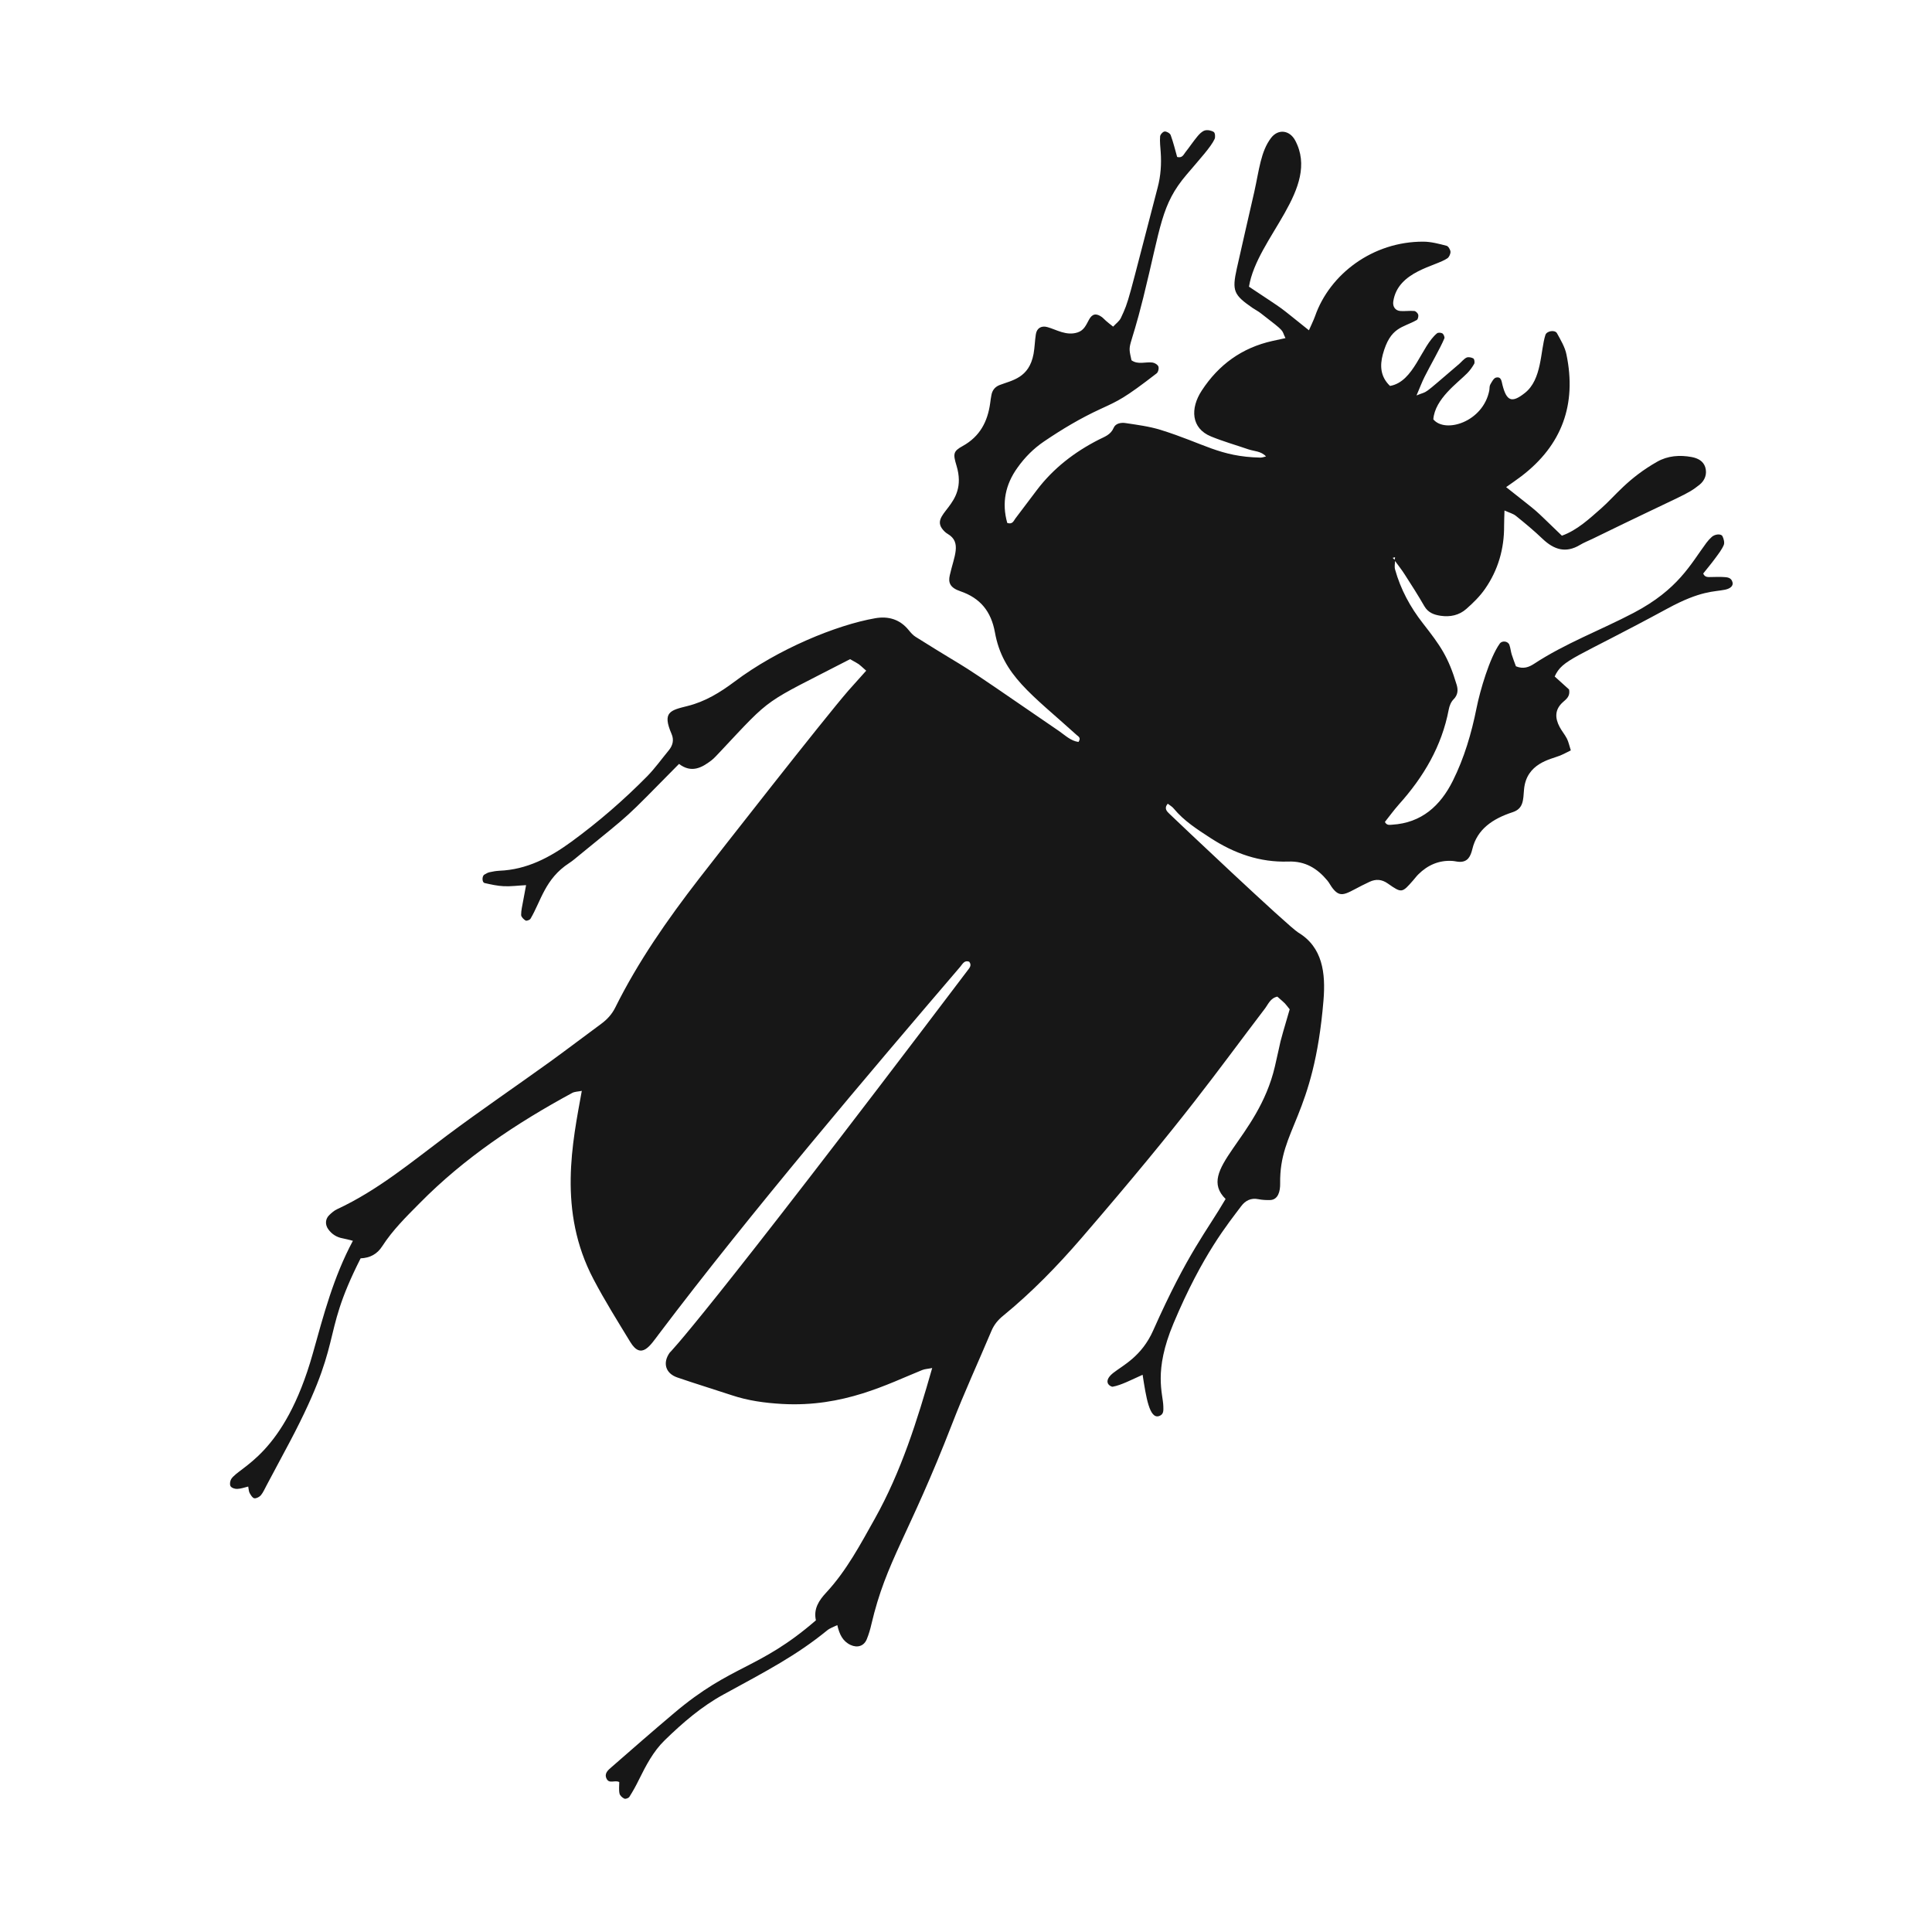 <svg xmlns="http://www.w3.org/2000/svg" xmlns:xlink="http://www.w3.org/1999/xlink" width="500" zoomAndPan="magnify" viewBox="0 0 375 375" height="500" preserveAspectRatio="xMidYMid meet" version="1.0"><defs><clipPath id="9bbd73e11d"><path d="M 44 25 L 337 25 L 337 350 L 44 350 Z M 44 25 " clip-rule="nonzero"/></clipPath><clipPath id="1c96dc4fae"><path d="M 226.453 2.898 L 358.555 107.902 L 148.547 372.102 L 16.445 267.098 Z M 226.453 2.898 " clip-rule="nonzero"/></clipPath><clipPath id="9a9c6ceed2"><path d="M 226.453 2.898 L 358.555 107.902 L 148.547 372.102 L 16.445 267.098 Z M 226.453 2.898 " clip-rule="nonzero"/></clipPath></defs><g clip-path="url(#9bbd73e11d)"><g clip-path="url(#1c96dc4fae)"><g clip-path="url(#9a9c6ceed2)"><path fill="#171717" d="M 270.785 108.738 C 270.777 109.336 270.625 109.969 270.781 110.531 C 271.855 114.379 273.715 117.832 276.184 120.984 C 279.574 125.336 281.102 127.438 282.746 132.945 C 283.035 133.93 282.988 134.895 282.125 135.75 C 281.633 136.246 281.32 137.035 281.195 137.742 C 279.844 144.852 276.309 150.816 271.535 156.129 C 270.562 157.227 269.699 158.418 268.809 159.535 C 269.16 160.25 269.734 160.102 270.207 160.074 C 275.922 159.73 279.57 156.402 281.984 151.574 C 284.215 147.105 285.617 142.328 286.598 137.43 C 287.262 134.09 289.137 127.664 291.102 124.922 C 291.566 124.273 292.734 124.445 292.977 125.191 C 293.188 125.793 293.242 126.441 293.422 127.035 C 293.684 127.863 294 128.668 294.242 129.328 C 295.684 129.922 296.762 129.488 297.727 128.867 C 303.824 124.859 310.68 122.32 317.109 118.945 C 325.75 114.395 328.113 109.547 331.227 105.34 C 331.531 104.93 331.883 104.555 332.254 104.215 C 332.852 103.672 334.043 103.543 334.324 104.07 C 334.578 104.574 334.777 105.336 334.578 105.797 C 334.18 106.719 333.535 107.527 332.93 108.352 C 332.191 109.371 331.375 110.332 330.594 111.316 C 330.898 112.109 331.566 112.008 332.191 112 C 332.965 111.996 333.723 111.945 334.484 112 C 335.246 112.035 336.062 112.078 336.285 113.043 C 336.445 113.707 335.891 114.234 334.84 114.457 C 332.711 114.906 330.184 114.57 323.664 118.113 C 305.625 127.898 303.309 127.93 301.762 131.305 C 302.719 132.164 303.707 133.07 304.559 133.832 C 304.805 135.164 304.02 135.691 303.367 136.281 C 301.758 137.715 301.797 139.367 302.727 141.109 C 303.141 141.891 303.742 142.59 304.141 143.375 C 304.465 144.016 304.605 144.766 304.895 145.648 C 304.09 146.047 303.441 146.398 302.773 146.672 C 300.98 147.391 296.254 148.137 295.812 153.262 C 295.645 155.305 295.715 156.965 293.574 157.656 C 289.75 158.906 286.703 160.949 285.781 164.805 C 285.426 166.266 284.879 167.289 283.359 167.285 C 282.855 167.285 282.363 167.129 281.848 167.102 C 279.285 166.957 277.117 167.914 275.316 169.695 C 274.945 170.055 274.648 170.473 274.309 170.855 C 272.141 173.332 272.09 173.395 269.402 171.508 C 268.195 170.648 267.051 170.594 265.828 171.16 C 261.469 173.172 260.465 174.648 258.727 172.496 C 258.316 172 258.051 171.406 257.648 170.922 C 255.684 168.555 253.344 167.113 250.074 167.227 C 244.547 167.418 239.582 165.664 234.945 162.648 C 232.367 160.969 229.809 159.34 227.828 156.945 C 227.527 156.566 227.07 156.32 226.656 155.996 C 225.871 156.945 226.523 157.512 226.996 157.973 C 228.203 159.148 250.07 179.848 252.004 181.016 C 256.691 183.836 257.336 188.816 256.887 194.188 C 255.008 216.914 248.324 219.086 248.477 229.703 C 248.504 231.25 248.082 232.871 246.531 232.93 C 245.777 232.949 244.988 232.91 244.254 232.762 C 242.801 232.461 241.711 233.051 240.91 234.121 C 238.445 237.434 233.414 243.43 227.77 256.887 C 223.848 266.227 225.742 270.477 225.801 272.949 C 225.809 273.695 225.941 274.52 224.992 274.852 C 223.117 275.504 222.457 271.215 221.781 266.844 C 219.547 267.844 217.609 268.867 215.992 269.156 C 215.727 269.195 215.262 268.895 215.102 268.633 C 214.648 267.836 215.387 267.035 216.105 266.465 C 217.988 264.984 221.582 263.305 223.832 258.242 C 230.574 243.082 234.215 239.027 237.887 232.723 C 232.047 226.992 244.168 221.156 247.457 206.996 C 249.016 200.316 247.836 204.453 250.328 195.906 C 249.168 194.48 249.82 195.113 247.93 193.445 C 246.559 193.742 246.168 194.926 245.496 195.797 C 235.762 208.566 230.52 216.402 209.918 240.305 C 205.246 245.715 200.266 250.844 194.719 255.379 C 193.695 256.203 192.941 257.129 192.43 258.344 C 189.906 264.34 187.176 270.238 184.836 276.297 C 176.309 298.297 172.059 302.84 169.141 315.25 C 168.918 316.246 168.629 317.223 168.242 318.168 C 167.699 319.512 166.418 319.898 165.098 319.285 C 163.551 318.559 162.93 317.211 162.52 315.43 C 161.797 315.793 161.086 316.012 160.551 316.457 C 154.594 321.316 148.891 324.281 140.426 328.902 C 136.133 331.25 132.484 334.41 129 337.801 C 126.77 339.977 125.375 342.703 124.008 345.449 C 123.457 346.586 122.84 347.703 122.16 348.77 C 122 349.012 121.418 349.234 121.18 349.113 C 120.789 348.934 120.332 348.52 120.25 348.137 C 120.09 347.41 120.199 346.625 120.199 345.906 C 119.383 345.438 118.27 346.312 117.746 345.262 C 117.219 344.223 118.039 343.566 118.684 343.008 C 122.703 339.492 126.73 335.98 130.816 332.531 C 142.09 322.977 147.242 324.141 158.367 314.504 C 157.871 312.285 158.934 310.652 160.398 309.086 C 164.324 304.84 167.016 299.75 169.82 294.746 C 174.898 285.66 178.004 275.84 180.938 265.531 C 180.082 265.707 179.504 265.715 179.004 265.922 C 172.328 268.617 163.738 273.188 151.777 272.504 C 148.461 272.312 145.195 271.875 142.023 270.809 C 138.516 269.645 134.977 268.574 131.484 267.371 C 129.164 266.582 128.582 264.531 129.98 262.562 C 129.98 262.562 135.883 256.973 187.816 188.352 C 188.188 187.859 188.672 187.355 188.117 186.664 C 187.172 186.316 186.828 187.129 186.383 187.645 C 168.973 207.992 145.434 235.688 127.906 258.918 C 126.203 261.164 124.496 264.008 122.348 260.496 C 119.895 256.465 117.383 252.465 115.199 248.301 C 108.199 235.016 111.152 221.613 112.926 211.738 C 112.148 211.891 111.543 211.879 111.066 212.137 C 100.273 217.988 90.113 224.746 81.441 233.551 C 78.832 236.18 76.199 238.777 74.188 241.898 C 73.211 243.418 71.832 244.164 69.996 244.242 C 61.73 260.559 67.453 259.195 55.191 281.844 C 54.047 283.98 52.918 286.113 51.773 288.25 C 51.41 288.914 51.113 289.648 50.637 290.227 C 50.359 290.555 49.75 290.879 49.352 290.812 C 49 290.75 48.676 290.188 48.453 289.793 C 48.273 289.469 48.285 289.059 48.18 288.539 C 47.434 288.719 46.746 288.973 46.039 288.996 C 45.602 289.02 44.965 288.812 44.758 288.48 C 44.555 288.168 44.645 287.488 44.863 287.109 C 46.363 284.652 55.152 282.547 60.73 262.66 C 62.793 255.309 64.715 247.895 68.496 240.84 C 67.672 240.637 67.121 240.469 66.559 240.371 C 65.371 240.164 64.418 239.574 63.719 238.598 C 63.074 237.703 63.117 236.598 63.926 235.832 C 64.375 235.391 64.887 234.957 65.445 234.699 C 73.273 231.062 79.84 225.582 86.668 220.465 C 93.199 215.578 99.941 210.992 106.559 206.227 C 109.973 203.766 113.309 201.211 116.691 198.727 C 117.852 197.875 118.781 196.855 119.418 195.57 C 123.867 186.621 129.559 178.473 135.652 170.594 C 139.434 165.711 159.941 139.492 164.672 134.043 C 165.754 132.812 166.848 131.605 168.129 130.18 C 166.324 128.594 167.164 129.18 165 127.945 C 147.758 136.855 150.191 134.824 139.723 145.973 C 139.188 146.516 138.688 147.125 138.09 147.586 C 136.203 149.031 134.207 150.109 131.797 148.277 C 120.562 159.652 123.254 157.152 112.582 165.879 C 111.891 166.434 111.223 167.043 110.465 167.531 C 105.785 170.574 105.027 174.859 102.969 178.328 C 102.828 178.57 102.203 178.789 102.023 178.68 C 101.641 178.445 101.168 177.984 101.152 177.605 C 101.145 176.727 101.363 175.844 101.523 174.969 C 101.699 173.988 101.887 173.016 102.113 171.805 C 100.508 171.887 99.148 172.078 97.781 172.012 C 96.535 171.957 95.289 171.672 94.062 171.398 C 93.539 171.281 93.527 170.055 94.008 169.766 C 94.332 169.57 94.672 169.371 95.035 169.293 C 95.645 169.156 96.285 169.047 96.914 169.012 C 102.254 168.805 106.715 166.438 110.898 163.387 C 116.156 159.547 121.07 155.285 125.633 150.66 C 127.145 149.113 128.414 147.328 129.793 145.66 C 130.594 144.691 130.855 143.625 130.348 142.453 C 128.5 138.188 130.105 137.875 133.449 137.035 C 136.871 136.188 139.781 134.398 142.555 132.32 C 150.98 125.973 162.422 121.289 169.875 120 C 172.426 119.551 174.684 120.207 176.379 122.309 C 176.781 122.793 177.199 123.297 177.73 123.617 C 190.875 131.871 182.234 125.871 205.512 141.867 C 206.738 142.707 207.805 143.805 209.332 144.012 C 209.891 143.203 209.293 142.945 208.98 142.664 C 200.199 134.715 194.617 131.078 193.117 122.754 C 192.375 118.652 190.266 116.086 186.41 114.762 C 184.352 114.066 184.043 113.047 184.344 111.695 C 185.156 108.023 186.734 105.258 183.945 103.629 C 183.727 103.504 183.52 103.34 183.34 103.164 C 179.75 99.66 188.098 98.426 185.656 90.375 C 184.965 88.086 185.012 87.586 186.855 86.574 C 190.195 84.727 191.703 81.84 192.195 78.23 C 192.262 77.727 192.324 77.227 192.426 76.723 C 192.586 75.762 193.117 75.094 194.016 74.738 C 196.43 73.809 199.738 73.395 200.613 68.695 C 200.84 67.441 200.859 66.148 201.055 64.898 C 201.234 63.699 202.113 63.164 203.281 63.484 C 205.043 63.965 206.969 65.246 209.172 64.52 C 210.414 64.117 210.824 63.055 211.379 62.039 C 212.008 60.867 212.809 60.766 213.879 61.547 C 214.184 61.773 214.426 62.082 214.723 62.32 C 215.094 62.648 215.484 62.941 216.059 63.398 C 216.629 62.781 217.27 62.336 217.562 61.715 C 219.195 58.227 218.777 59.047 224.711 36.359 C 225.301 34.117 225.453 31.844 225.293 29.539 C 225.223 28.512 225.094 27.492 225.176 26.484 C 225.199 26.117 225.715 25.555 226.055 25.523 C 226.434 25.492 227.094 25.863 227.227 26.223 C 227.742 27.617 228.094 29.09 228.484 30.469 C 229.484 30.73 229.723 30.012 230.078 29.562 C 230.879 28.555 231.578 27.488 232.391 26.508 C 232.789 26.023 233.289 25.5 233.848 25.324 C 234.371 25.172 235.125 25.32 235.59 25.621 C 235.852 25.777 235.93 26.625 235.746 27 C 235.035 28.527 232.945 30.801 230.324 33.887 C 225.34 39.738 225.375 43.801 221.906 57.785 C 219.25 68.48 218.82 66.344 219.621 69.93 C 220.891 70.836 222.336 70.195 223.691 70.367 C 224.117 70.422 224.707 70.773 224.84 71.133 C 224.984 71.5 224.801 72.258 224.492 72.477 C 218.199 77.34 217.129 77.758 213.559 79.406 C 209.73 81.168 206.125 83.324 202.637 85.691 C 200.602 87.07 198.906 88.785 197.5 90.766 C 195.133 94.039 194.414 97.637 195.508 101.504 C 196.547 101.844 196.75 101.082 197.09 100.633 C 198.484 98.812 199.852 96.969 201.238 95.141 C 204.453 90.887 208.57 87.73 213.293 85.324 C 214.414 84.758 215.586 84.398 216.164 83.035 C 216.539 82.145 217.641 81.98 218.516 82.125 C 220.773 82.465 223.062 82.762 225.23 83.426 C 233.777 86.09 236.703 88.645 244.629 88.82 C 244.977 88.828 245.344 88.684 245.734 88.594 C 244.762 87.539 243.438 87.605 242.281 87.207 C 239.875 86.379 237.418 85.684 235.066 84.719 C 231.207 83.156 230.977 79.293 233.258 75.812 C 236.543 70.773 241.074 67.496 246.977 66.18 C 247.703 66.02 248.441 65.871 249.508 65.629 C 248.625 63.871 249.754 64.684 244.75 60.828 C 244.258 60.434 243.676 60.137 243.148 59.789 C 239.453 57.234 239.105 56.473 240.062 52.129 C 241.164 47.145 242.34 42.188 243.461 37.219 C 244.41 32.949 244.711 29.391 246.715 26.766 C 248.098 24.965 250.32 25.242 251.402 27.273 C 256.344 36.578 243.973 46.094 242.426 55.645 C 250.391 60.957 247.293 58.727 254.062 64.109 C 254.473 63.148 254.934 62.258 255.266 61.332 C 258.09 53.25 266.418 46.859 276.289 46.906 C 277.773 46.914 279.293 47.32 280.766 47.703 C 281.109 47.773 281.5 48.438 281.539 48.852 C 281.559 49.27 281.285 49.891 280.949 50.125 C 278.695 51.715 271.309 52.625 270.434 58.508 C 270.281 59.523 270.836 60.316 271.852 60.371 C 272.742 60.426 273.641 60.285 274.516 60.363 C 274.801 60.387 275.199 60.789 275.281 61.086 C 275.352 61.395 275.223 61.98 275.004 62.105 C 272.273 63.668 269.863 63.375 268.395 68.824 C 267.828 70.969 267.914 73.113 269.801 74.91 C 274.473 74.105 275.859 67.203 278.93 64.691 C 279.133 64.52 279.723 64.551 279.977 64.719 C 280.223 64.898 280.453 65.449 280.348 65.684 C 279.566 67.574 277.633 70.891 276.5 73.156 C 275.992 74.176 275.594 75.246 274.945 76.758 C 277.488 75.684 275.477 77.266 283.219 70.645 C 283.695 70.234 284.105 69.676 284.652 69.41 C 285 69.246 285.609 69.363 285.977 69.574 C 286.176 69.684 286.281 70.332 286.145 70.609 C 285.777 71.258 285.32 71.898 284.793 72.434 C 282.914 74.355 278.516 77.402 278.207 81.395 C 280.512 84.18 287.891 81.91 289.074 75.77 C 289.141 75.387 289.082 74.957 289.262 74.645 C 289.559 74.125 289.922 73.395 290.375 73.289 C 291.422 73.047 291.449 74.023 291.633 74.738 C 292.441 77.91 293.48 78.25 295.961 76.285 C 299.309 73.676 298.965 68.145 299.961 65.02 C 300.207 64.227 301.809 63.961 302.207 64.68 C 302.938 66.012 303.766 67.375 304.051 68.824 C 306.051 78.48 303.191 86.418 295.289 92.441 C 294.395 93.125 293.453 93.762 292.34 94.551 C 299.684 100.391 296.785 97.867 303.164 103.977 C 306.164 102.895 308.488 100.691 310.852 98.621 C 313.48 96.305 315.914 92.883 321.66 89.617 C 323.699 88.461 326.02 88.277 328.355 88.711 C 329.547 88.938 330.598 89.473 330.984 90.668 C 331.398 92 330.918 93.258 329.867 94.098 C 327.258 96.156 327.387 95.656 309.082 104.598 C 308.289 104.984 307.43 105.309 306.68 105.766 C 303.922 107.426 301.637 106.695 299.441 104.617 C 297.785 103.031 296.023 101.566 294.234 100.129 C 293.691 99.695 292.965 99.516 292.02 99.086 C 291.992 100.32 291.941 101.184 291.945 102.039 C 291.98 106.504 290.785 110.641 288.254 114.289 C 287.254 115.738 285.953 117.016 284.621 118.184 C 283.234 119.422 281.477 119.801 279.609 119.52 C 278.309 119.324 277.195 118.91 276.465 117.66 C 275.258 115.559 273.961 113.523 272.648 111.492 C 272.043 110.543 271.336 109.664 270.684 108.762 C 270.707 108.562 270.738 108.352 270.781 108.152 C 270.617 108.188 270.465 108.234 270.312 108.281 C 270.477 108.43 270.625 108.582 270.785 108.738 " fill-opacity="1" fill-rule="nonzero"/></g></g></g></svg>